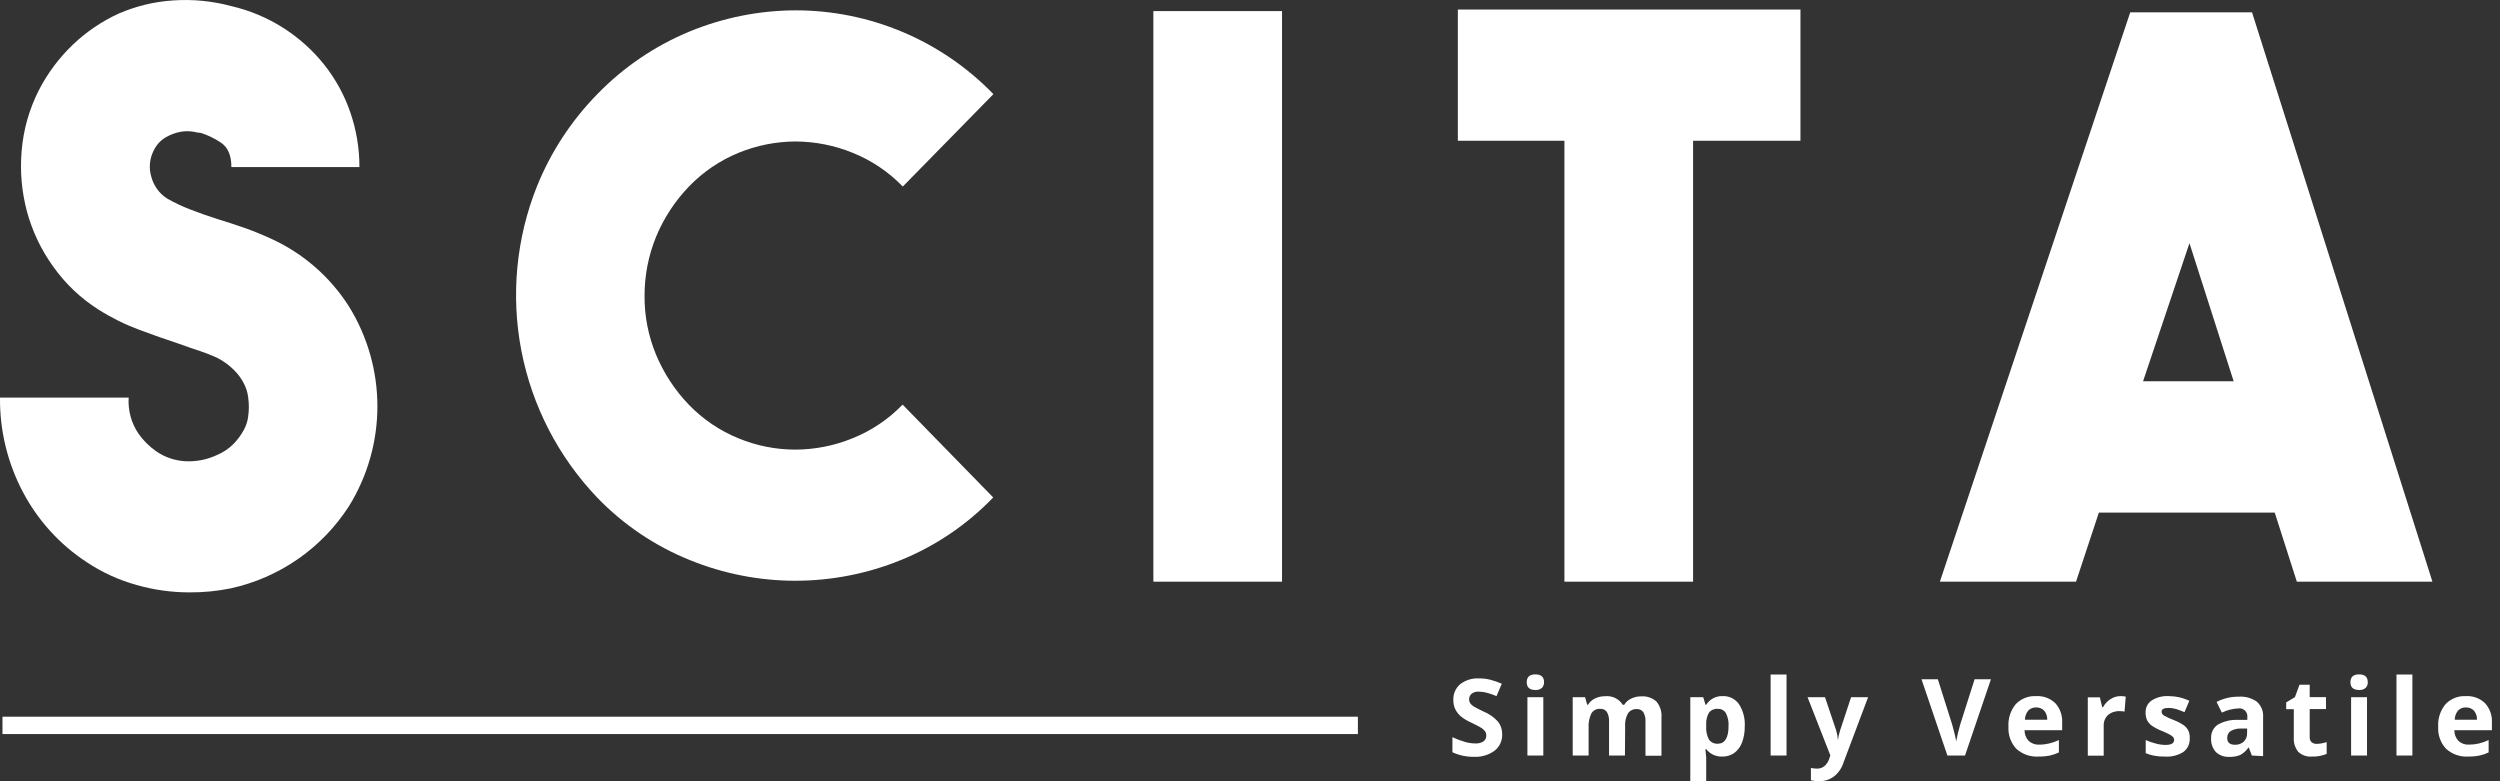<svg width="144" height="45" viewBox="0 0 144 45" fill="none" xmlns="http://www.w3.org/2000/svg">
<rect x="0" y="0" width="144" height="45" fill="#333333" stroke="none"/>
<path d="M10.918 34.121C9.888 34.121 8.862 33.979 7.871 33.697C6.847 33.412 5.875 32.967 4.991 32.378C3.441 31.364 2.177 29.971 1.315 28.332C0.434 26.66 -0.018 24.794 4.45378e-05 22.903H7.411C7.364 23.64 7.564 24.371 7.978 24.982C8.254 25.372 8.595 25.712 8.986 25.987C9.489 26.338 10.081 26.539 10.694 26.568C11.314 26.597 11.932 26.474 12.494 26.211C12.865 26.058 13.2 25.83 13.478 25.541C13.702 25.307 13.894 25.043 14.048 24.757C14.173 24.528 14.256 24.278 14.291 24.019C14.348 23.634 14.348 23.242 14.291 22.857C14.256 22.592 14.175 22.335 14.052 22.098C13.905 21.808 13.713 21.545 13.482 21.317C13.194 21.028 12.862 20.788 12.498 20.604C12.161 20.45 11.816 20.316 11.464 20.201C11.107 20.084 10.712 19.948 10.302 19.799C9.589 19.563 8.812 19.292 8.024 18.997C7.195 18.689 6.4 18.295 5.654 17.82C4.641 17.175 3.763 16.34 3.069 15.361C2.377 14.403 1.864 13.328 1.554 12.188C1.248 11.045 1.144 9.856 1.248 8.677C1.349 7.466 1.685 6.285 2.235 5.201C2.74 4.218 3.406 3.326 4.206 2.564C4.979 1.827 5.869 1.224 6.841 0.781C7.827 0.353 8.88 0.097 9.953 0.026C11.088 -0.055 12.229 0.056 13.328 0.353C15.439 0.843 17.323 2.032 18.675 3.726C19.33 4.55 19.839 5.481 20.18 6.478C20.528 7.489 20.705 8.552 20.703 9.622H13.328C13.328 8.937 13.118 8.459 12.694 8.196C12.347 7.965 11.971 7.784 11.574 7.657C11.434 7.647 11.294 7.624 11.157 7.59C10.911 7.547 10.659 7.547 10.412 7.59C10.112 7.645 9.822 7.751 9.557 7.903C9.244 8.085 8.995 8.359 8.844 8.688C8.612 9.152 8.566 9.688 8.716 10.185C8.849 10.688 9.16 11.125 9.592 11.415C10.027 11.667 10.481 11.884 10.951 12.063C11.446 12.256 11.974 12.441 12.53 12.619C13.025 12.769 13.528 12.933 14.041 13.111C14.555 13.29 15.068 13.5 15.592 13.739C17.446 14.578 19.014 15.941 20.105 17.66C21.172 19.386 21.738 21.375 21.738 23.404C21.738 25.434 21.172 27.423 20.105 29.149C19.335 30.348 18.337 31.384 17.167 32.197C15.996 33.011 14.678 33.586 13.286 33.89C12.507 34.049 11.713 34.126 10.918 34.121Z" fill="white"/>
<path d="M45.813 33.451C43.736 33.451 41.678 33.049 39.753 32.268C37.737 31.458 35.914 30.231 34.406 28.668C32.166 26.324 30.648 23.386 30.032 20.204C29.417 17.021 29.73 13.729 30.934 10.72C31.733 8.744 32.913 6.944 34.406 5.422C35.92 3.861 37.741 2.628 39.753 1.801C41.676 1.013 43.734 0.604 45.813 0.596C47.941 0.594 50.047 1.02 52.007 1.849C53.967 2.678 55.74 3.894 57.22 5.422L52.001 10.745C51.184 9.899 50.197 9.236 49.106 8.798C48.063 8.374 46.947 8.153 45.82 8.149C44.699 8.154 43.589 8.374 42.551 8.798C41.47 9.24 40.492 9.903 39.682 10.745C38.873 11.586 38.23 12.571 37.785 13.65C37.347 14.729 37.123 15.882 37.126 17.047C37.119 18.205 37.343 19.352 37.785 20.422C38.23 21.492 38.869 22.47 39.671 23.306C40.481 24.147 41.459 24.809 42.541 25.249C43.577 25.677 44.688 25.897 45.809 25.898C46.936 25.894 48.052 25.674 49.096 25.249C50.187 24.814 51.174 24.151 51.99 23.306L57.209 28.653C55.712 30.211 53.905 31.437 51.905 32.254C49.971 33.043 47.902 33.45 45.813 33.451Z" fill="white"/>
<path d="M73.845 33.505H66.434V0.639H73.845V33.505Z" fill="white"/>
<path d="M103.706 0.55V8.107H97.522V33.505H90.111V8.107H83.972V0.55H103.706Z" fill="white"/>
<path d="M132.298 33.505L131.025 29.526H120.895L119.579 33.505H111.737L122.702 0.71H129.717L140.108 33.505H132.298ZM123.44 21.962H128.659L126.113 14.006L123.44 21.962Z" fill="white"/>
<path d="M86.525 42.299C86.531 42.478 86.496 42.656 86.421 42.819C86.346 42.982 86.234 43.125 86.093 43.236C85.749 43.488 85.329 43.614 84.903 43.593C84.473 43.599 84.048 43.509 83.659 43.329V42.463C83.902 42.574 84.154 42.668 84.411 42.744C84.594 42.794 84.784 42.82 84.974 42.823C85.139 42.833 85.303 42.793 85.445 42.709C85.5 42.668 85.544 42.614 85.573 42.552C85.602 42.489 85.614 42.421 85.608 42.352C85.611 42.269 85.585 42.188 85.537 42.12C85.479 42.044 85.408 41.979 85.327 41.928C85.234 41.867 85.042 41.767 84.757 41.629C84.541 41.536 84.338 41.417 84.154 41.272C84.022 41.158 83.912 41.02 83.83 40.866C83.748 40.697 83.708 40.511 83.712 40.324C83.704 40.151 83.735 39.979 83.804 39.82C83.872 39.661 83.976 39.52 84.108 39.408C84.42 39.17 84.807 39.053 85.198 39.076C85.418 39.075 85.638 39.101 85.851 39.155C86.073 39.215 86.291 39.291 86.503 39.383L86.2 40.096C86.011 40.016 85.817 39.949 85.619 39.896C85.471 39.858 85.319 39.839 85.166 39.839C85.022 39.829 84.879 39.872 84.764 39.96C84.717 40 84.68 40.05 84.656 40.106C84.631 40.163 84.619 40.223 84.621 40.285C84.619 40.36 84.638 40.434 84.678 40.498C84.727 40.569 84.788 40.63 84.86 40.677C85.051 40.79 85.249 40.892 85.452 40.983C85.773 41.114 86.061 41.316 86.293 41.575C86.451 41.783 86.532 42.038 86.525 42.299Z" fill="white"/>
<path d="M87.94 39.294C87.94 38.994 88.107 38.844 88.439 38.844C88.77 38.844 88.938 38.994 88.938 39.294C88.941 39.355 88.931 39.415 88.909 39.472C88.888 39.529 88.855 39.581 88.813 39.625C88.708 39.711 88.574 39.754 88.439 39.743C88.107 39.743 87.94 39.593 87.94 39.294ZM88.895 43.518H87.979V40.16H88.895V43.518Z" fill="white"/>
<path d="M93.597 43.518H92.681V41.557C92.692 41.368 92.65 41.179 92.559 41.012C92.516 40.951 92.459 40.902 92.391 40.87C92.323 40.838 92.249 40.824 92.174 40.83C92.074 40.822 91.974 40.842 91.884 40.887C91.794 40.933 91.718 41.002 91.665 41.087C91.538 41.352 91.483 41.645 91.504 41.939V43.518H90.588V40.16H91.301L91.422 40.591H91.472C91.565 40.437 91.702 40.313 91.864 40.235C92.046 40.146 92.246 40.1 92.449 40.103C92.649 40.081 92.851 40.116 93.032 40.203C93.213 40.291 93.365 40.428 93.472 40.598H93.554C93.647 40.442 93.785 40.318 93.95 40.242C94.135 40.151 94.339 40.106 94.545 40.11C94.701 40.099 94.858 40.12 95.006 40.171C95.154 40.221 95.291 40.301 95.408 40.406C95.516 40.535 95.598 40.684 95.648 40.845C95.698 41.006 95.716 41.175 95.7 41.343V43.532H94.78V41.571C94.794 41.382 94.751 41.192 94.659 41.026C94.617 40.965 94.559 40.916 94.493 40.884C94.426 40.852 94.352 40.839 94.278 40.844C94.18 40.837 94.083 40.856 93.995 40.898C93.907 40.94 93.831 41.003 93.775 41.083C93.645 41.316 93.586 41.583 93.608 41.849L93.597 43.518Z" fill="white"/>
<path d="M99.208 43.578C99.03 43.586 98.852 43.551 98.691 43.477C98.529 43.403 98.387 43.291 98.277 43.151H98.231C98.263 43.429 98.277 43.593 98.277 43.635V44.997H97.361V40.16H98.106L98.238 40.595H98.277C98.378 40.434 98.519 40.304 98.687 40.216C98.855 40.128 99.043 40.087 99.233 40.096C99.414 40.089 99.594 40.128 99.756 40.208C99.918 40.288 100.058 40.408 100.163 40.556C100.407 40.936 100.524 41.384 100.498 41.835C100.504 42.154 100.451 42.47 100.341 42.769C100.252 43.009 100.096 43.218 99.892 43.372C99.692 43.511 99.452 43.584 99.208 43.578ZM98.937 40.83C98.843 40.822 98.749 40.837 98.663 40.874C98.577 40.91 98.501 40.968 98.441 41.04C98.32 41.248 98.263 41.488 98.277 41.728V41.828C98.257 42.096 98.312 42.364 98.438 42.602C98.496 42.681 98.573 42.744 98.662 42.785C98.751 42.827 98.849 42.844 98.947 42.837C99.361 42.837 99.564 42.48 99.564 41.821C99.581 41.565 99.529 41.309 99.414 41.08C99.365 40.998 99.295 40.932 99.211 40.888C99.126 40.843 99.031 40.824 98.937 40.83Z" fill="white"/>
<path d="M102.904 43.518H101.988V38.852H102.904V43.518Z" fill="white"/>
<path d="M104.116 40.16H105.121L105.756 42.049C105.814 42.239 105.851 42.435 105.866 42.634H105.87C105.889 42.434 105.933 42.238 105.998 42.049L106.622 40.16H107.602L106.176 43.949C106.075 44.262 105.881 44.536 105.62 44.737C105.374 44.912 105.078 45.004 104.776 44.997C104.619 44.997 104.462 44.98 104.309 44.947V44.234C104.426 44.26 104.545 44.273 104.665 44.273C104.821 44.276 104.973 44.223 105.093 44.124C105.227 44.003 105.324 43.848 105.374 43.675L105.428 43.511L104.116 40.16Z" fill="white"/>
<path d="M113.737 39.126H114.678L113.185 43.518H112.169L110.679 39.126H111.62L112.447 41.739C112.493 41.896 112.539 42.074 112.589 42.281C112.639 42.487 112.668 42.637 112.678 42.708C112.735 42.381 112.812 42.057 112.906 41.739L113.737 39.126Z" fill="white"/>
<path d="M117.412 43.578C117.182 43.592 116.951 43.559 116.733 43.483C116.515 43.406 116.315 43.287 116.143 43.133C115.985 42.963 115.863 42.763 115.784 42.545C115.706 42.327 115.673 42.095 115.687 41.864C115.656 41.391 115.806 40.924 116.107 40.559C116.257 40.402 116.44 40.28 116.641 40.2C116.843 40.12 117.06 40.084 117.277 40.096C117.479 40.084 117.682 40.114 117.873 40.183C118.064 40.253 118.238 40.362 118.385 40.502C118.522 40.653 118.627 40.83 118.695 41.022C118.763 41.214 118.792 41.418 118.781 41.621V42.06H116.614C116.611 42.285 116.694 42.503 116.845 42.669C116.926 42.745 117.021 42.804 117.126 42.842C117.23 42.88 117.341 42.897 117.451 42.89C117.644 42.892 117.837 42.87 118.025 42.826C118.221 42.78 118.411 42.713 118.592 42.627V43.339C118.429 43.419 118.256 43.479 118.079 43.518C117.859 43.561 117.636 43.581 117.412 43.578ZM117.28 40.748C117.195 40.744 117.111 40.759 117.032 40.791C116.953 40.823 116.882 40.871 116.824 40.933C116.705 41.083 116.639 41.267 116.635 41.457H117.922C117.93 41.267 117.866 41.08 117.744 40.933C117.684 40.871 117.611 40.822 117.53 40.79C117.45 40.758 117.363 40.744 117.277 40.748H117.28Z" fill="white"/>
<path d="M122.132 40.096C122.236 40.094 122.34 40.104 122.442 40.124L122.374 40.99C122.286 40.968 122.194 40.959 122.103 40.962C121.855 40.947 121.61 41.027 121.419 41.186C121.335 41.268 121.269 41.366 121.227 41.475C121.185 41.584 121.166 41.701 121.173 41.817V43.525H120.257V40.167H120.952L121.087 40.734H121.134C121.233 40.548 121.377 40.391 121.554 40.277C121.725 40.162 121.926 40.099 122.132 40.096Z" fill="white"/>
<path d="M126.128 42.523C126.137 42.673 126.109 42.823 126.047 42.959C125.984 43.096 125.89 43.215 125.771 43.307C125.453 43.51 125.078 43.605 124.702 43.578C124.493 43.583 124.284 43.566 124.078 43.528C123.911 43.498 123.749 43.449 123.593 43.382V42.627C123.778 42.711 123.97 42.778 124.167 42.826C124.351 42.878 124.54 42.905 124.73 42.908C125.065 42.908 125.229 42.812 125.229 42.619C125.232 42.555 125.209 42.492 125.165 42.445C125.097 42.383 125.02 42.332 124.937 42.291C124.827 42.234 124.684 42.167 124.502 42.092C124.302 42.015 124.112 41.915 123.935 41.792C123.823 41.709 123.731 41.6 123.668 41.475C123.61 41.335 123.582 41.185 123.586 41.033C123.582 40.897 123.613 40.762 123.675 40.641C123.737 40.52 123.829 40.417 123.943 40.342C124.237 40.16 124.581 40.074 124.926 40.096C125.335 40.097 125.737 40.188 126.106 40.363L125.828 41.022C125.661 40.951 125.504 40.891 125.358 40.844C125.212 40.799 125.061 40.776 124.909 40.776C124.638 40.776 124.506 40.848 124.506 40.994C124.508 41.038 124.52 41.08 124.543 41.117C124.565 41.155 124.597 41.186 124.634 41.208C124.817 41.314 125.009 41.403 125.208 41.475C125.412 41.552 125.605 41.653 125.786 41.775C125.899 41.857 125.991 41.966 126.053 42.092C126.111 42.228 126.137 42.376 126.128 42.523Z" fill="white"/>
<path d="M129.707 43.518L129.532 43.062H129.507C129.386 43.237 129.227 43.383 129.04 43.486C128.838 43.567 128.62 43.605 128.402 43.596C128.263 43.603 128.124 43.583 127.993 43.536C127.862 43.489 127.742 43.416 127.639 43.322C127.542 43.216 127.468 43.092 127.42 42.956C127.372 42.821 127.352 42.677 127.361 42.534C127.35 42.382 127.379 42.229 127.444 42.091C127.51 41.953 127.61 41.834 127.735 41.746C128.079 41.55 128.47 41.452 128.865 41.465H129.446V41.315C129.455 41.245 129.448 41.174 129.425 41.107C129.402 41.04 129.364 40.98 129.313 40.93C129.263 40.881 129.201 40.844 129.134 40.822C129.067 40.8 128.996 40.795 128.926 40.805C128.597 40.82 128.274 40.903 127.978 41.047L127.675 40.431C128.072 40.226 128.514 40.122 128.962 40.128C129.331 40.103 129.697 40.206 129.999 40.42C130.123 40.532 130.219 40.671 130.281 40.826C130.343 40.981 130.368 41.148 130.355 41.315V43.553L129.707 43.518ZM129.436 41.964H129.079C128.871 41.956 128.665 42.007 128.484 42.11C128.419 42.154 128.367 42.215 128.333 42.285C128.298 42.356 128.283 42.434 128.288 42.513C128.288 42.769 128.438 42.898 128.733 42.898C128.921 42.906 129.104 42.841 129.243 42.716C129.307 42.652 129.357 42.576 129.39 42.492C129.423 42.408 129.437 42.318 129.432 42.227L129.436 41.964Z" fill="white"/>
<path d="M133.439 42.847C133.635 42.843 133.83 42.808 134.016 42.744V43.425C133.75 43.535 133.463 43.587 133.175 43.578C133.029 43.591 132.882 43.573 132.744 43.525C132.606 43.477 132.479 43.401 132.373 43.3C132.189 43.063 132.1 42.766 132.123 42.466V40.848H131.685V40.459L132.188 40.153L132.451 39.44H133.039V40.153H133.977V40.841H133.039V42.459C133.035 42.512 133.042 42.566 133.06 42.615C133.079 42.665 133.108 42.711 133.146 42.748C133.228 42.816 133.332 42.851 133.439 42.847Z" fill="white"/>
<path d="M135.385 39.294C135.385 38.994 135.553 38.844 135.884 38.844C136.216 38.844 136.383 38.994 136.383 39.294C136.387 39.355 136.378 39.416 136.356 39.473C136.335 39.53 136.301 39.582 136.258 39.625C136.154 39.711 136.019 39.754 135.884 39.743C135.553 39.743 135.385 39.593 135.385 39.294ZM136.34 43.518H135.424V40.16H136.34V43.518Z" fill="white"/>
<path d="M138.953 43.518H138.037V38.852H138.953V43.518Z" fill="white"/>
<path d="M142.165 43.578C141.935 43.592 141.704 43.559 141.486 43.483C141.268 43.406 141.068 43.287 140.896 43.133C140.738 42.963 140.616 42.763 140.537 42.545C140.459 42.327 140.426 42.095 140.44 41.864C140.41 41.391 140.562 40.924 140.864 40.559C141.014 40.403 141.195 40.28 141.396 40.2C141.597 40.12 141.813 40.085 142.03 40.096C142.232 40.084 142.435 40.114 142.626 40.183C142.817 40.253 142.991 40.362 143.138 40.502C143.275 40.653 143.38 40.83 143.448 41.022C143.516 41.214 143.545 41.418 143.534 41.621V42.06H141.37C141.366 42.285 141.449 42.503 141.602 42.669C141.682 42.746 141.778 42.805 141.882 42.843C141.986 42.881 142.097 42.897 142.208 42.89C142.401 42.891 142.594 42.87 142.782 42.826C142.976 42.779 143.165 42.712 143.345 42.627V43.339C143.182 43.419 143.009 43.479 142.832 43.518C142.612 43.561 142.389 43.581 142.165 43.578ZM142.037 40.748C141.952 40.744 141.867 40.758 141.788 40.79C141.709 40.822 141.638 40.871 141.58 40.933C141.46 41.082 141.394 41.266 141.392 41.457H142.675C142.684 41.267 142.621 41.08 142.5 40.933C142.44 40.872 142.368 40.823 142.288 40.791C142.208 40.759 142.123 40.745 142.037 40.748Z" fill="white"/>
<path d="M78.215 41.782H0.143" stroke="white" stroke-miterlimit="10"/>
</svg>
